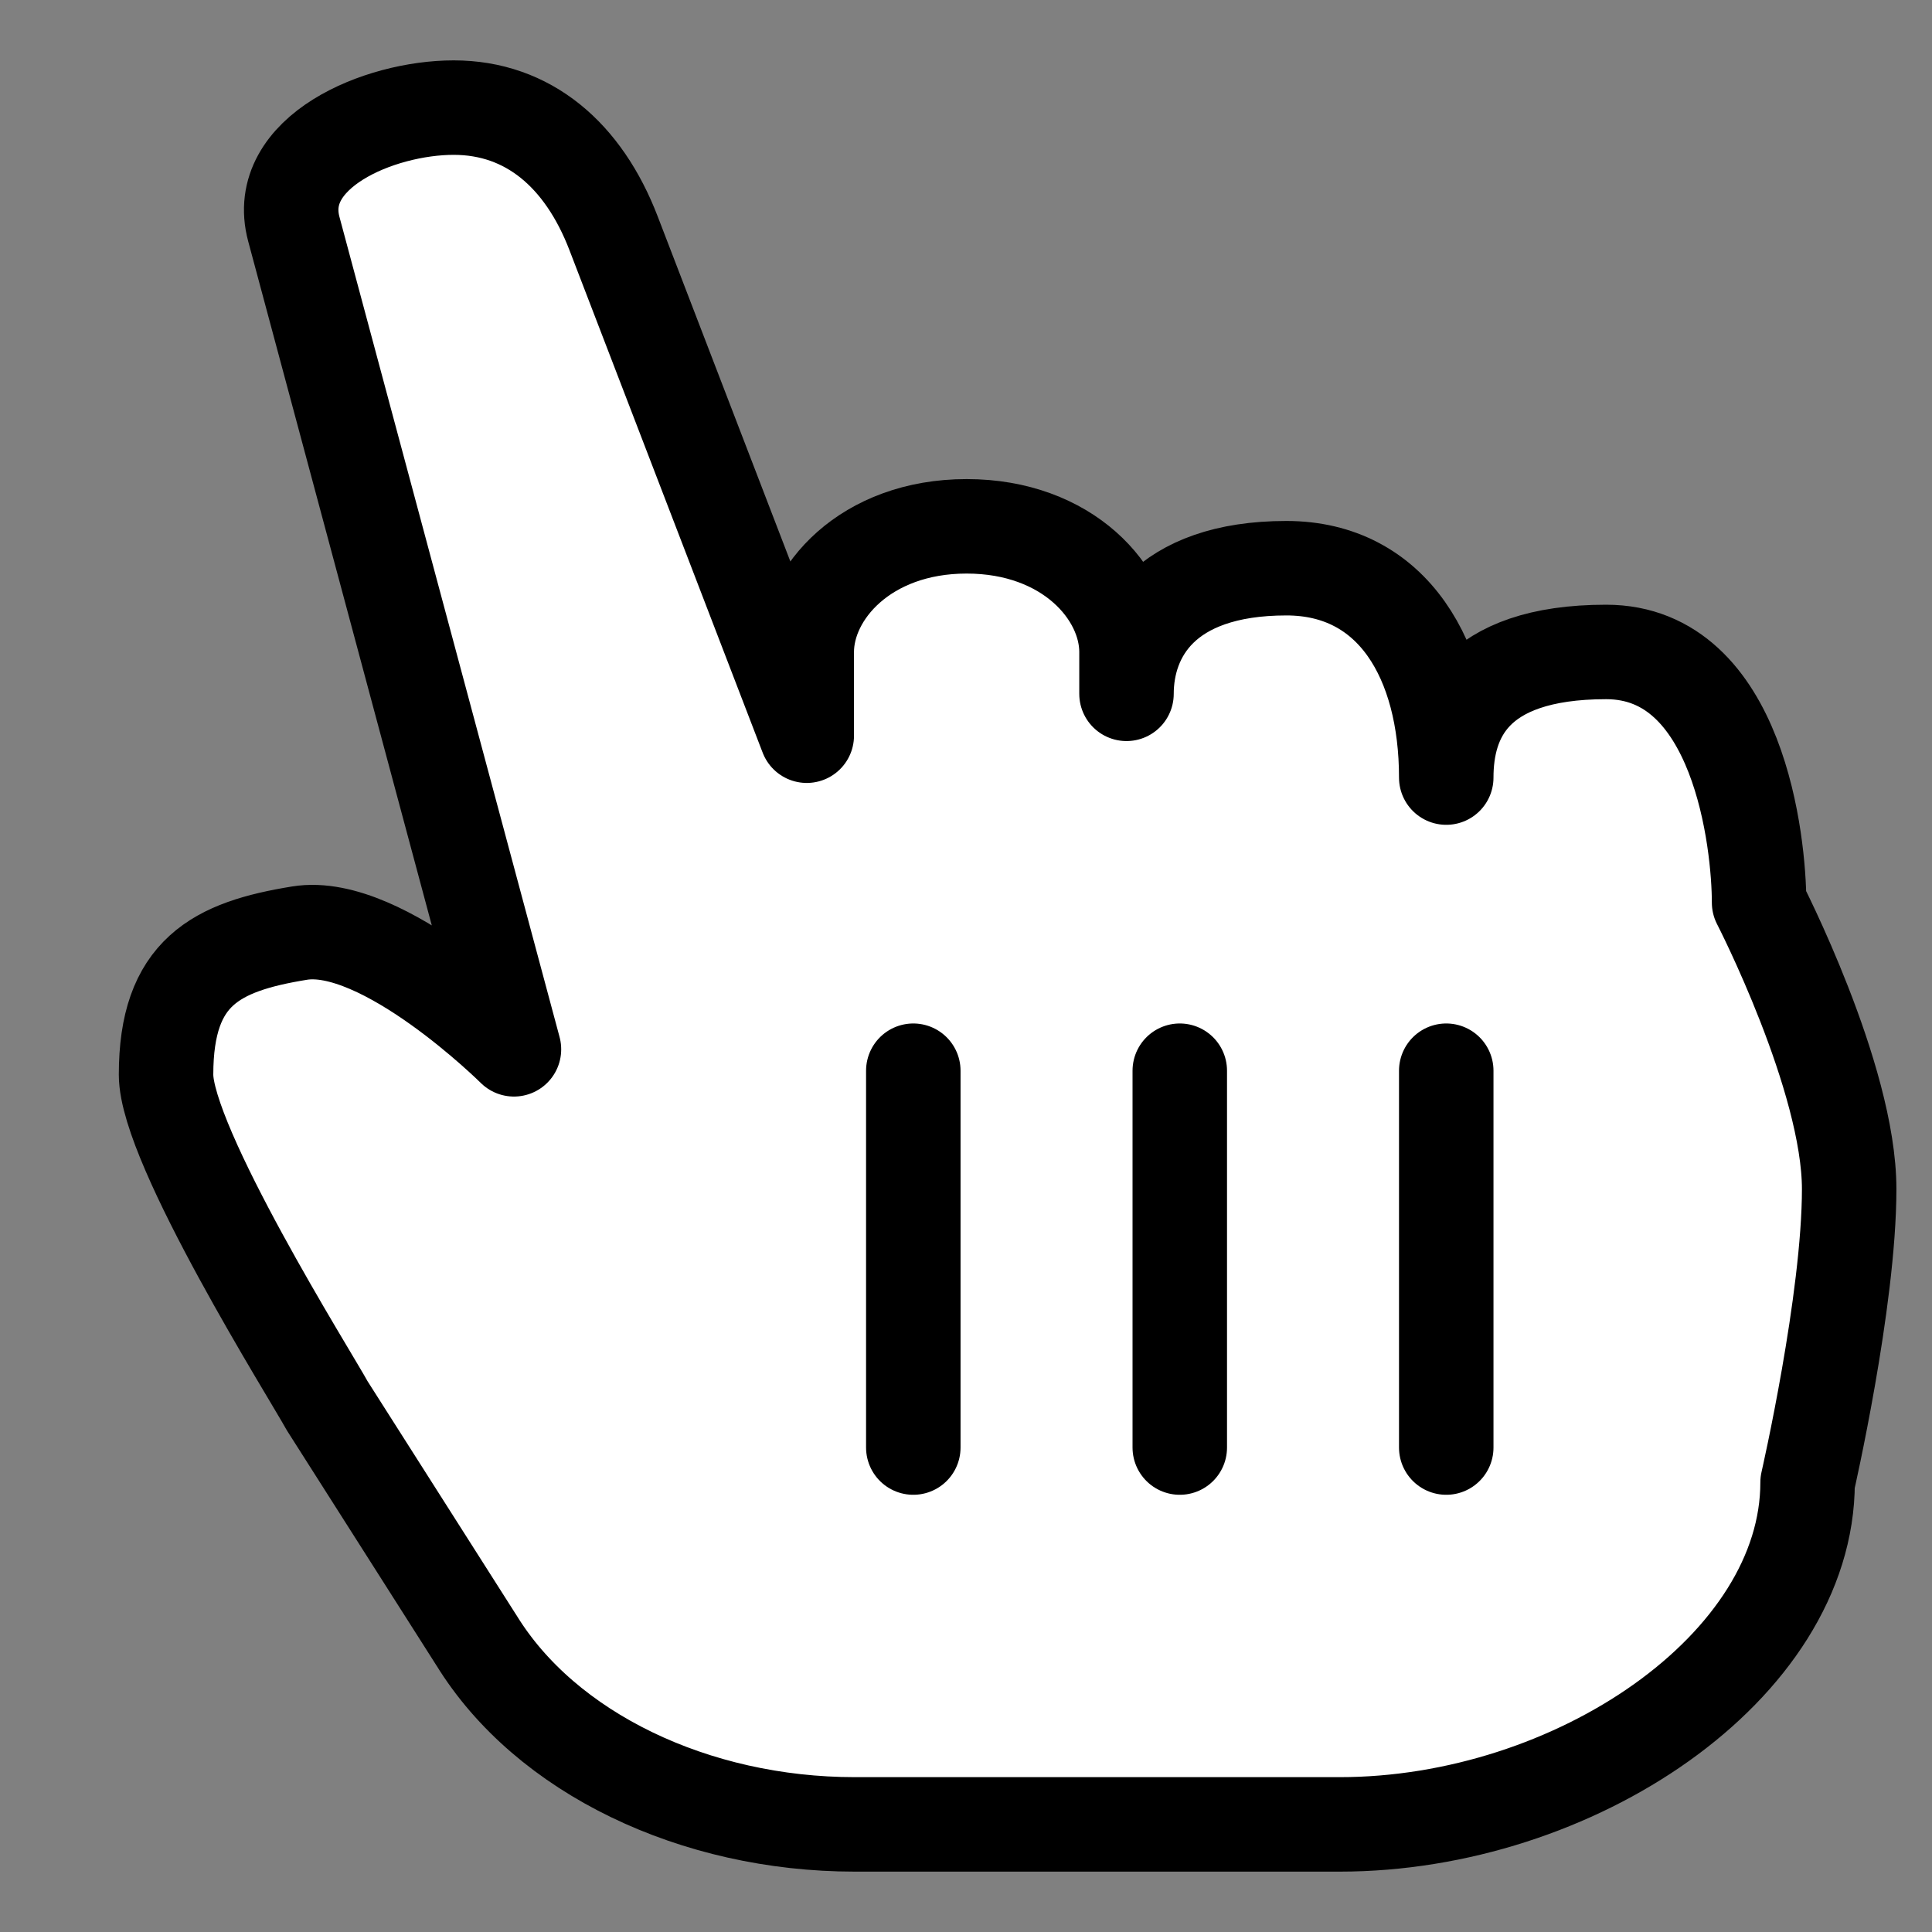 <?xml version="1.0" encoding="UTF-8" standalone="no"?>
<svg
   xmlns:dc="http://purl.org/dc/elements/1.1/"
   xmlns:cc="http://creativecommons.org/ns#"
   xmlns:rdf="http://www.w3.org/1999/02/22-rdf-syntax-ns#"
   xmlns:svg="http://www.w3.org/2000/svg"
   xmlns="http://www.w3.org/2000/svg"
   xmlns:sodipodi="http://sodipodi.sourceforge.net/DTD/sodipodi-0.dtd"
   xmlns:inkscape="http://www.inkscape.org/namespaces/inkscape"
   viewBox="0 0 40 40"
   width="20"
   height="20"
   version="1.1"
   id="svg827"
   sodipodi:docname="cursor.svg"
   style="fill:#000000"
   inkscape:version="0.92.4 (5da689c313, 2019-01-14)">
  <rect x="0" y="0" width="40" height="40" fill="#808080" stroke="none"/>
  <defs
     id="defs831" />
  <sodipodi:namedview
     pagecolor="#ffffff"
     bordercolor="#666666"
     borderopacity="1"
     objecttolerance="10"
     gridtolerance="10"
     guidetolerance="10"
     inkscape:pageopacity="0"
     inkscape:pageshadow="2"
     inkscape:window-width="1366"
     inkscape:window-height="705"
     id="namedview829"
     showgrid="false"
     inkscape:zoom="13.944146"
     inkscape:cx="12.5"
     inkscape:cy="12.5"
     inkscape:window-x="-8"
     inkscape:window-y="-8"
     inkscape:window-maximized="1"
     inkscape:current-layer="svg827" />
  <path
     stroke-miterlimit="10"
     d="m 9.862,33.958 -3.089,-4.855 c -0.331,-0.607 -3.335,-5.38 -3.335,-6.853 0,-2.124 1.034,-2.65 2.765,-2.931 1.731,-0.282 4.438,2.406 4.438,2.406 L 6.083,4.742 C 5.656,3.151 7.848,2.228 9.393,2.228 c 1.545,0 2.688,0.982 3.31,2.601 l 4,10.403 v -1.734 c 0,-1.214 1.214,-2.601 3.31,-2.601 2.096,0 3.31,1.387 3.31,2.601 v 0.867 0 c 0,-1.214 0.772,-2.601 3.31,-2.601 2.207,0 3.31,1.907 3.31,4.335 v 0 0 c 0,-1.214 0.552,-2.601 3.31,-2.601 2.758,0 3.167,3.975 3.167,5.189 0,0 1.865,3.62 1.865,5.931 0,2.312 -0.861,6.075 -0.861,6.075 0,3.815 -4.833,7.079 -9.687,7.079 H 17.696 c -3.31,0 -6.399,-1.474 -7.834,-3.815 z m 9.047,-3.988 v -7.802 m 5.517,7.802 v -7.802 m 5.517,7.802 v -7.802"
     id="path825"
     inkscape:connector-curvature="0"
     style="fill:#ffffff;stroke:#000000;stroke-width:1.956;stroke-linecap:round;stroke-linejoin:round;stroke-miterlimit:10"
     sodipodi:nodetypes="ccsscssscsssccscccssssssccccccc" />
</svg>
